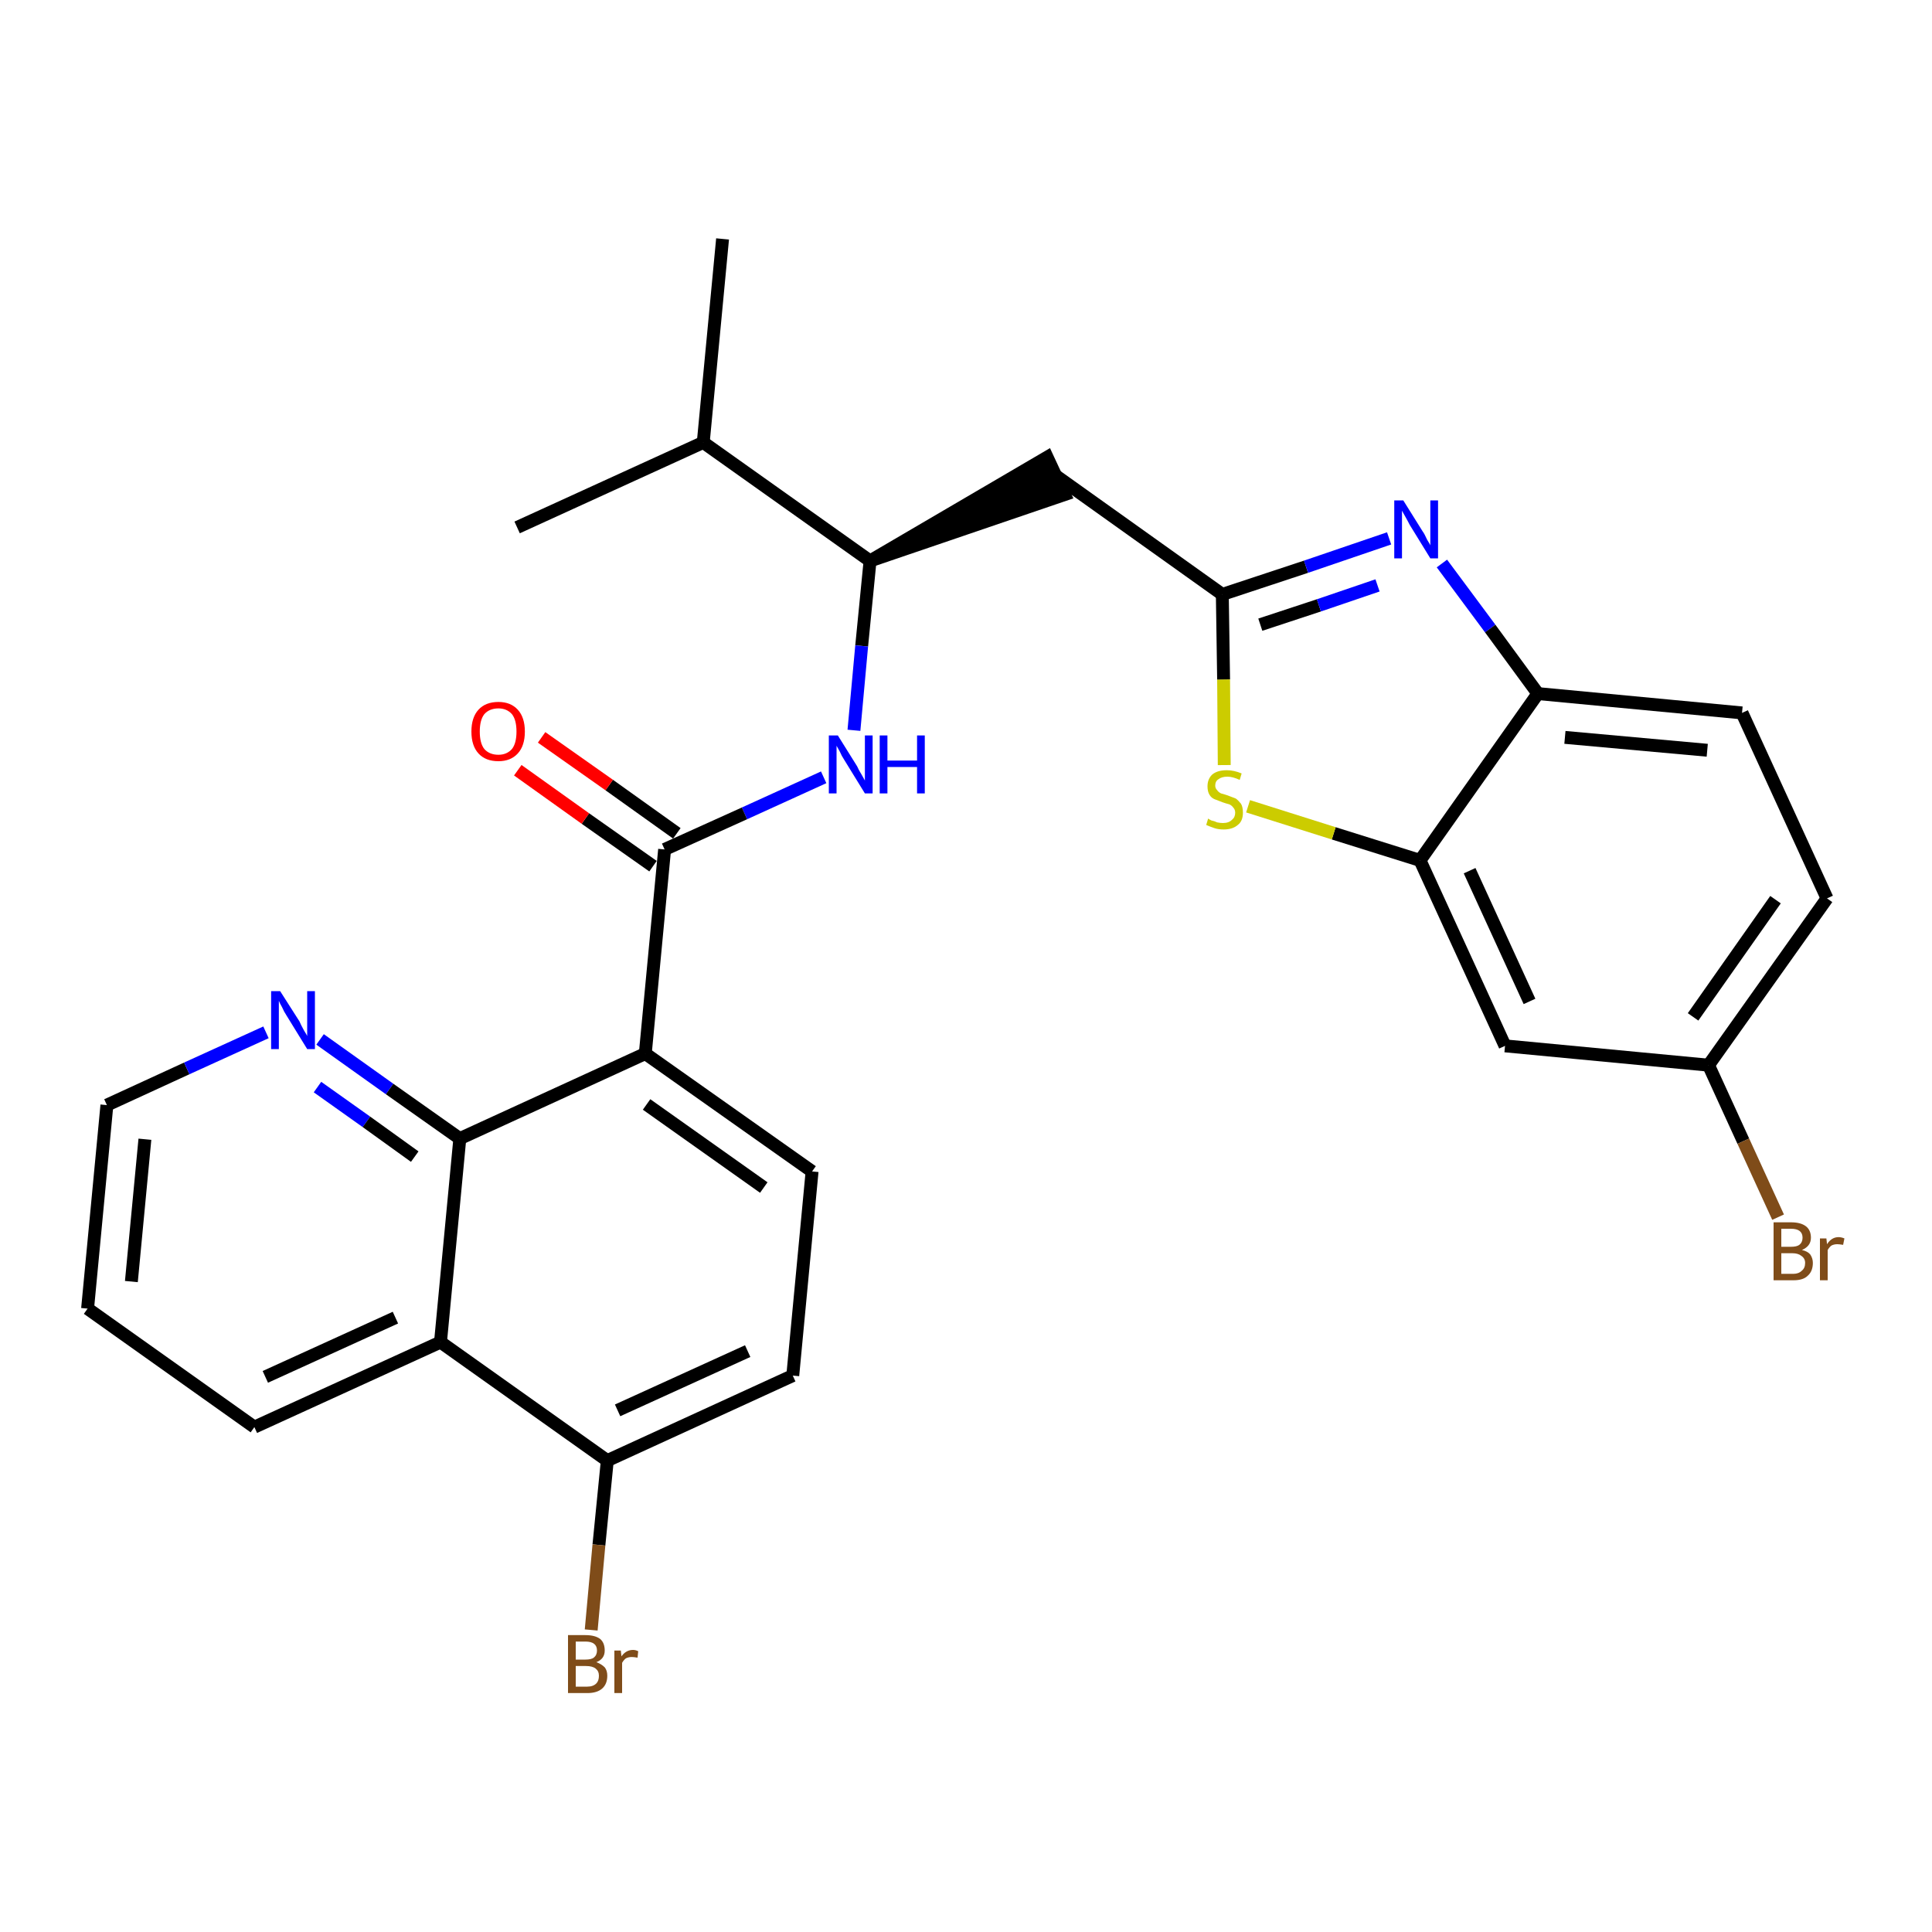 <?xml version='1.0' encoding='iso-8859-1'?>
<svg version='1.1' baseProfile='full'
              xmlns='http://www.w3.org/2000/svg'
                      xmlns:rdkit='http://www.rdkit.org/xml'
                      xmlns:xlink='http://www.w3.org/1999/xlink'
                  xml:space='preserve'
width='300px' height='300px' viewBox='0 0 300 300'>
<!-- END OF HEADER -->
<path class='bond-0 atom-0 atom-1' d='M 112.2,37.1 L 109.2,68.7' style='fill:none;fill-rule:evenodd;stroke:#000000;stroke-width:2.0px;stroke-linecap:butt;stroke-linejoin:miter;stroke-opacity:1' />
<path class='bond-1 atom-1 atom-2' d='M 109.2,68.7 L 80.3,81.9' style='fill:none;fill-rule:evenodd;stroke:#000000;stroke-width:2.0px;stroke-linecap:butt;stroke-linejoin:miter;stroke-opacity:1' />
<path class='bond-2 atom-1 atom-3' d='M 109.2,68.7 L 135.1,87.1' style='fill:none;fill-rule:evenodd;stroke:#000000;stroke-width:2.0px;stroke-linecap:butt;stroke-linejoin:miter;stroke-opacity:1' />
<path class='bond-3 atom-3 atom-4' d='M 135.1,87.1 L 165.3,76.8 L 162.6,71.0 Z' style='fill:#000000;fill-rule:evenodd;fill-opacity:1;stroke:#000000;stroke-width:2.0px;stroke-linecap:butt;stroke-linejoin:miter;stroke-opacity:1;' />
<path class='bond-14 atom-3 atom-15' d='M 135.1,87.1 L 133.8,100.3' style='fill:none;fill-rule:evenodd;stroke:#000000;stroke-width:2.0px;stroke-linecap:butt;stroke-linejoin:miter;stroke-opacity:1' />
<path class='bond-14 atom-3 atom-15' d='M 133.8,100.3 L 132.6,113.4' style='fill:none;fill-rule:evenodd;stroke:#0000FF;stroke-width:2.0px;stroke-linecap:butt;stroke-linejoin:miter;stroke-opacity:1' />
<path class='bond-4 atom-4 atom-5' d='M 164.0,73.9 L 189.8,92.3' style='fill:none;fill-rule:evenodd;stroke:#000000;stroke-width:2.0px;stroke-linecap:butt;stroke-linejoin:miter;stroke-opacity:1' />
<path class='bond-5 atom-5 atom-6' d='M 189.8,92.3 L 202.8,88.0' style='fill:none;fill-rule:evenodd;stroke:#000000;stroke-width:2.0px;stroke-linecap:butt;stroke-linejoin:miter;stroke-opacity:1' />
<path class='bond-5 atom-5 atom-6' d='M 202.8,88.0 L 215.7,83.6' style='fill:none;fill-rule:evenodd;stroke:#0000FF;stroke-width:2.0px;stroke-linecap:butt;stroke-linejoin:miter;stroke-opacity:1' />
<path class='bond-5 atom-5 atom-6' d='M 195.7,97.0 L 204.8,94.0' style='fill:none;fill-rule:evenodd;stroke:#000000;stroke-width:2.0px;stroke-linecap:butt;stroke-linejoin:miter;stroke-opacity:1' />
<path class='bond-5 atom-5 atom-6' d='M 204.8,94.0 L 213.9,90.9' style='fill:none;fill-rule:evenodd;stroke:#0000FF;stroke-width:2.0px;stroke-linecap:butt;stroke-linejoin:miter;stroke-opacity:1' />
<path class='bond-28 atom-14 atom-5' d='M 190.1,118.8 L 190.0,105.5' style='fill:none;fill-rule:evenodd;stroke:#CCCC00;stroke-width:2.0px;stroke-linecap:butt;stroke-linejoin:miter;stroke-opacity:1' />
<path class='bond-28 atom-14 atom-5' d='M 190.0,105.5 L 189.8,92.3' style='fill:none;fill-rule:evenodd;stroke:#000000;stroke-width:2.0px;stroke-linecap:butt;stroke-linejoin:miter;stroke-opacity:1' />
<path class='bond-6 atom-6 atom-7' d='M 223.9,87.5 L 231.4,97.6' style='fill:none;fill-rule:evenodd;stroke:#0000FF;stroke-width:2.0px;stroke-linecap:butt;stroke-linejoin:miter;stroke-opacity:1' />
<path class='bond-6 atom-6 atom-7' d='M 231.4,97.6 L 238.8,107.7' style='fill:none;fill-rule:evenodd;stroke:#000000;stroke-width:2.0px;stroke-linecap:butt;stroke-linejoin:miter;stroke-opacity:1' />
<path class='bond-7 atom-7 atom-8' d='M 238.8,107.7 L 270.5,110.7' style='fill:none;fill-rule:evenodd;stroke:#000000;stroke-width:2.0px;stroke-linecap:butt;stroke-linejoin:miter;stroke-opacity:1' />
<path class='bond-7 atom-7 atom-8' d='M 243.0,114.5 L 265.1,116.5' style='fill:none;fill-rule:evenodd;stroke:#000000;stroke-width:2.0px;stroke-linecap:butt;stroke-linejoin:miter;stroke-opacity:1' />
<path class='bond-30 atom-13 atom-7' d='M 220.5,133.6 L 238.8,107.7' style='fill:none;fill-rule:evenodd;stroke:#000000;stroke-width:2.0px;stroke-linecap:butt;stroke-linejoin:miter;stroke-opacity:1' />
<path class='bond-8 atom-8 atom-9' d='M 270.5,110.7 L 283.7,139.5' style='fill:none;fill-rule:evenodd;stroke:#000000;stroke-width:2.0px;stroke-linecap:butt;stroke-linejoin:miter;stroke-opacity:1' />
<path class='bond-9 atom-9 atom-10' d='M 283.7,139.5 L 265.3,165.4' style='fill:none;fill-rule:evenodd;stroke:#000000;stroke-width:2.0px;stroke-linecap:butt;stroke-linejoin:miter;stroke-opacity:1' />
<path class='bond-9 atom-9 atom-10' d='M 275.7,139.7 L 262.9,157.9' style='fill:none;fill-rule:evenodd;stroke:#000000;stroke-width:2.0px;stroke-linecap:butt;stroke-linejoin:miter;stroke-opacity:1' />
<path class='bond-10 atom-10 atom-11' d='M 265.3,165.4 L 270.7,177.2' style='fill:none;fill-rule:evenodd;stroke:#000000;stroke-width:2.0px;stroke-linecap:butt;stroke-linejoin:miter;stroke-opacity:1' />
<path class='bond-10 atom-10 atom-11' d='M 270.7,177.2 L 276.1,189.0' style='fill:none;fill-rule:evenodd;stroke:#7F4C19;stroke-width:2.0px;stroke-linecap:butt;stroke-linejoin:miter;stroke-opacity:1' />
<path class='bond-11 atom-10 atom-12' d='M 265.3,165.4 L 233.7,162.4' style='fill:none;fill-rule:evenodd;stroke:#000000;stroke-width:2.0px;stroke-linecap:butt;stroke-linejoin:miter;stroke-opacity:1' />
<path class='bond-12 atom-12 atom-13' d='M 233.7,162.4 L 220.5,133.6' style='fill:none;fill-rule:evenodd;stroke:#000000;stroke-width:2.0px;stroke-linecap:butt;stroke-linejoin:miter;stroke-opacity:1' />
<path class='bond-12 atom-12 atom-13' d='M 237.5,155.5 L 228.2,135.2' style='fill:none;fill-rule:evenodd;stroke:#000000;stroke-width:2.0px;stroke-linecap:butt;stroke-linejoin:miter;stroke-opacity:1' />
<path class='bond-13 atom-13 atom-14' d='M 220.5,133.6 L 207.1,129.4' style='fill:none;fill-rule:evenodd;stroke:#000000;stroke-width:2.0px;stroke-linecap:butt;stroke-linejoin:miter;stroke-opacity:1' />
<path class='bond-13 atom-13 atom-14' d='M 207.1,129.4 L 193.8,125.2' style='fill:none;fill-rule:evenodd;stroke:#CCCC00;stroke-width:2.0px;stroke-linecap:butt;stroke-linejoin:miter;stroke-opacity:1' />
<path class='bond-15 atom-15 atom-16' d='M 127.9,120.7 L 115.6,126.3' style='fill:none;fill-rule:evenodd;stroke:#0000FF;stroke-width:2.0px;stroke-linecap:butt;stroke-linejoin:miter;stroke-opacity:1' />
<path class='bond-15 atom-15 atom-16' d='M 115.6,126.3 L 103.2,131.9' style='fill:none;fill-rule:evenodd;stroke:#000000;stroke-width:2.0px;stroke-linecap:butt;stroke-linejoin:miter;stroke-opacity:1' />
<path class='bond-16 atom-16 atom-17' d='M 105.1,129.4 L 94.6,121.9' style='fill:none;fill-rule:evenodd;stroke:#000000;stroke-width:2.0px;stroke-linecap:butt;stroke-linejoin:miter;stroke-opacity:1' />
<path class='bond-16 atom-16 atom-17' d='M 94.6,121.9 L 84.1,114.5' style='fill:none;fill-rule:evenodd;stroke:#FF0000;stroke-width:2.0px;stroke-linecap:butt;stroke-linejoin:miter;stroke-opacity:1' />
<path class='bond-16 atom-16 atom-17' d='M 101.4,134.5 L 90.9,127.1' style='fill:none;fill-rule:evenodd;stroke:#000000;stroke-width:2.0px;stroke-linecap:butt;stroke-linejoin:miter;stroke-opacity:1' />
<path class='bond-16 atom-16 atom-17' d='M 90.9,127.1 L 80.4,119.6' style='fill:none;fill-rule:evenodd;stroke:#FF0000;stroke-width:2.0px;stroke-linecap:butt;stroke-linejoin:miter;stroke-opacity:1' />
<path class='bond-17 atom-16 atom-18' d='M 103.2,131.9 L 100.2,163.6' style='fill:none;fill-rule:evenodd;stroke:#000000;stroke-width:2.0px;stroke-linecap:butt;stroke-linejoin:miter;stroke-opacity:1' />
<path class='bond-18 atom-18 atom-19' d='M 100.2,163.6 L 126.1,181.9' style='fill:none;fill-rule:evenodd;stroke:#000000;stroke-width:2.0px;stroke-linecap:butt;stroke-linejoin:miter;stroke-opacity:1' />
<path class='bond-18 atom-18 atom-19' d='M 100.4,171.5 L 118.6,184.4' style='fill:none;fill-rule:evenodd;stroke:#000000;stroke-width:2.0px;stroke-linecap:butt;stroke-linejoin:miter;stroke-opacity:1' />
<path class='bond-29 atom-28 atom-18' d='M 71.4,176.8 L 100.2,163.6' style='fill:none;fill-rule:evenodd;stroke:#000000;stroke-width:2.0px;stroke-linecap:butt;stroke-linejoin:miter;stroke-opacity:1' />
<path class='bond-19 atom-19 atom-20' d='M 126.1,181.9 L 123.1,213.6' style='fill:none;fill-rule:evenodd;stroke:#000000;stroke-width:2.0px;stroke-linecap:butt;stroke-linejoin:miter;stroke-opacity:1' />
<path class='bond-20 atom-20 atom-21' d='M 123.1,213.6 L 94.3,226.8' style='fill:none;fill-rule:evenodd;stroke:#000000;stroke-width:2.0px;stroke-linecap:butt;stroke-linejoin:miter;stroke-opacity:1' />
<path class='bond-20 atom-20 atom-21' d='M 116.1,209.8 L 95.9,219.0' style='fill:none;fill-rule:evenodd;stroke:#000000;stroke-width:2.0px;stroke-linecap:butt;stroke-linejoin:miter;stroke-opacity:1' />
<path class='bond-21 atom-21 atom-22' d='M 94.3,226.8 L 93.0,239.9' style='fill:none;fill-rule:evenodd;stroke:#000000;stroke-width:2.0px;stroke-linecap:butt;stroke-linejoin:miter;stroke-opacity:1' />
<path class='bond-21 atom-21 atom-22' d='M 93.0,239.9 L 91.8,253.1' style='fill:none;fill-rule:evenodd;stroke:#7F4C19;stroke-width:2.0px;stroke-linecap:butt;stroke-linejoin:miter;stroke-opacity:1' />
<path class='bond-22 atom-21 atom-23' d='M 94.3,226.8 L 68.4,208.4' style='fill:none;fill-rule:evenodd;stroke:#000000;stroke-width:2.0px;stroke-linecap:butt;stroke-linejoin:miter;stroke-opacity:1' />
<path class='bond-23 atom-23 atom-24' d='M 68.4,208.4 L 39.5,221.6' style='fill:none;fill-rule:evenodd;stroke:#000000;stroke-width:2.0px;stroke-linecap:butt;stroke-linejoin:miter;stroke-opacity:1' />
<path class='bond-23 atom-23 atom-24' d='M 61.4,204.6 L 41.2,213.8' style='fill:none;fill-rule:evenodd;stroke:#000000;stroke-width:2.0px;stroke-linecap:butt;stroke-linejoin:miter;stroke-opacity:1' />
<path class='bond-31 atom-28 atom-23' d='M 71.4,176.8 L 68.4,208.4' style='fill:none;fill-rule:evenodd;stroke:#000000;stroke-width:2.0px;stroke-linecap:butt;stroke-linejoin:miter;stroke-opacity:1' />
<path class='bond-24 atom-24 atom-25' d='M 39.5,221.6 L 13.6,203.2' style='fill:none;fill-rule:evenodd;stroke:#000000;stroke-width:2.0px;stroke-linecap:butt;stroke-linejoin:miter;stroke-opacity:1' />
<path class='bond-25 atom-25 atom-26' d='M 13.6,203.2 L 16.6,171.6' style='fill:none;fill-rule:evenodd;stroke:#000000;stroke-width:2.0px;stroke-linecap:butt;stroke-linejoin:miter;stroke-opacity:1' />
<path class='bond-25 atom-25 atom-26' d='M 20.4,199.0 L 22.5,176.9' style='fill:none;fill-rule:evenodd;stroke:#000000;stroke-width:2.0px;stroke-linecap:butt;stroke-linejoin:miter;stroke-opacity:1' />
<path class='bond-26 atom-26 atom-27' d='M 16.6,171.6 L 29.0,165.9' style='fill:none;fill-rule:evenodd;stroke:#000000;stroke-width:2.0px;stroke-linecap:butt;stroke-linejoin:miter;stroke-opacity:1' />
<path class='bond-26 atom-26 atom-27' d='M 29.0,165.9 L 41.3,160.3' style='fill:none;fill-rule:evenodd;stroke:#0000FF;stroke-width:2.0px;stroke-linecap:butt;stroke-linejoin:miter;stroke-opacity:1' />
<path class='bond-27 atom-27 atom-28' d='M 49.7,161.4 L 60.5,169.1' style='fill:none;fill-rule:evenodd;stroke:#0000FF;stroke-width:2.0px;stroke-linecap:butt;stroke-linejoin:miter;stroke-opacity:1' />
<path class='bond-27 atom-27 atom-28' d='M 60.5,169.1 L 71.4,176.8' style='fill:none;fill-rule:evenodd;stroke:#000000;stroke-width:2.0px;stroke-linecap:butt;stroke-linejoin:miter;stroke-opacity:1' />
<path class='bond-27 atom-27 atom-28' d='M 49.3,168.8 L 56.9,174.2' style='fill:none;fill-rule:evenodd;stroke:#0000FF;stroke-width:2.0px;stroke-linecap:butt;stroke-linejoin:miter;stroke-opacity:1' />
<path class='bond-27 atom-27 atom-28' d='M 56.9,174.2 L 64.4,179.6' style='fill:none;fill-rule:evenodd;stroke:#000000;stroke-width:2.0px;stroke-linecap:butt;stroke-linejoin:miter;stroke-opacity:1' />
<path  class='atom-6' d='M 217.9 77.7
L 220.9 82.5
Q 221.2 82.9, 221.6 83.8
Q 222.1 84.6, 222.1 84.7
L 222.1 77.7
L 223.3 77.7
L 223.3 86.7
L 222.1 86.7
L 218.9 81.5
Q 218.6 80.9, 218.2 80.2
Q 217.8 79.5, 217.7 79.3
L 217.7 86.7
L 216.5 86.7
L 216.5 77.7
L 217.9 77.7
' fill='#0000FF'/>
<path  class='atom-11' d='M 279.8 194.1
Q 280.7 194.3, 281.1 194.8
Q 281.5 195.4, 281.5 196.1
Q 281.5 197.4, 280.7 198.1
Q 280.0 198.8, 278.5 198.8
L 275.4 198.8
L 275.4 189.8
L 278.1 189.8
Q 279.6 189.8, 280.4 190.4
Q 281.2 191.0, 281.2 192.2
Q 281.2 193.5, 279.8 194.1
M 276.6 190.8
L 276.6 193.6
L 278.1 193.6
Q 279.0 193.6, 279.4 193.3
Q 279.9 192.9, 279.9 192.2
Q 279.9 190.8, 278.1 190.8
L 276.6 190.8
M 278.5 197.8
Q 279.3 197.8, 279.8 197.3
Q 280.3 196.9, 280.3 196.1
Q 280.3 195.4, 279.7 195.0
Q 279.2 194.6, 278.3 194.6
L 276.6 194.6
L 276.6 197.8
L 278.5 197.8
' fill='#7F4C19'/>
<path  class='atom-11' d='M 283.6 192.3
L 283.7 193.2
Q 284.4 192.1, 285.5 192.1
Q 285.9 192.1, 286.4 192.3
L 286.2 193.3
Q 285.6 193.2, 285.3 193.2
Q 284.8 193.2, 284.4 193.4
Q 284.1 193.6, 283.8 194.1
L 283.8 198.8
L 282.6 198.8
L 282.6 192.3
L 283.6 192.3
' fill='#7F4C19'/>
<path  class='atom-14' d='M 187.6 127.1
Q 187.7 127.2, 188.1 127.4
Q 188.6 127.5, 189.0 127.7
Q 189.5 127.8, 189.9 127.8
Q 190.8 127.8, 191.3 127.3
Q 191.8 126.9, 191.8 126.2
Q 191.8 125.7, 191.5 125.4
Q 191.3 125.1, 190.9 124.9
Q 190.5 124.8, 189.9 124.6
Q 189.1 124.3, 188.6 124.1
Q 188.1 123.9, 187.8 123.4
Q 187.5 122.9, 187.5 122.1
Q 187.5 121.0, 188.2 120.3
Q 189.0 119.6, 190.5 119.6
Q 191.6 119.6, 192.8 120.1
L 192.5 121.1
Q 191.4 120.6, 190.6 120.6
Q 189.7 120.6, 189.2 121.0
Q 188.7 121.3, 188.7 122.0
Q 188.7 122.4, 189.0 122.7
Q 189.2 123.0, 189.6 123.2
Q 190.0 123.3, 190.6 123.5
Q 191.4 123.8, 191.9 124.0
Q 192.3 124.3, 192.7 124.8
Q 193.0 125.3, 193.0 126.2
Q 193.0 127.5, 192.2 128.1
Q 191.4 128.8, 190.0 128.8
Q 189.2 128.8, 188.6 128.6
Q 188.0 128.4, 187.3 128.1
L 187.6 127.1
' fill='#CCCC00'/>
<path  class='atom-15' d='M 130.1 114.2
L 133.1 119.0
Q 133.3 119.5, 133.8 120.3
Q 134.3 121.2, 134.3 121.2
L 134.3 114.2
L 135.5 114.2
L 135.5 123.2
L 134.3 123.2
L 131.1 118.0
Q 130.7 117.4, 130.4 116.7
Q 130.0 116.0, 129.9 115.8
L 129.9 123.2
L 128.7 123.2
L 128.7 114.2
L 130.1 114.2
' fill='#0000FF'/>
<path  class='atom-15' d='M 136.6 114.2
L 137.8 114.2
L 137.8 118.1
L 142.4 118.1
L 142.4 114.2
L 143.6 114.2
L 143.6 123.2
L 142.4 123.2
L 142.4 119.1
L 137.8 119.1
L 137.8 123.2
L 136.6 123.2
L 136.6 114.2
' fill='#0000FF'/>
<path  class='atom-17' d='M 73.2 113.6
Q 73.2 111.4, 74.3 110.2
Q 75.4 109.0, 77.4 109.0
Q 79.3 109.0, 80.4 110.2
Q 81.5 111.4, 81.5 113.6
Q 81.5 115.8, 80.4 117.0
Q 79.3 118.2, 77.4 118.2
Q 75.4 118.2, 74.3 117.0
Q 73.2 115.8, 73.2 113.6
M 77.4 117.2
Q 78.7 117.2, 79.5 116.3
Q 80.2 115.4, 80.2 113.6
Q 80.2 111.8, 79.5 110.9
Q 78.7 110.0, 77.4 110.0
Q 76.0 110.0, 75.2 110.9
Q 74.5 111.8, 74.5 113.6
Q 74.5 115.4, 75.2 116.3
Q 76.0 117.2, 77.4 117.2
' fill='#FF0000'/>
<path  class='atom-22' d='M 92.6 258.1
Q 93.4 258.4, 93.9 258.9
Q 94.3 259.4, 94.3 260.2
Q 94.3 261.5, 93.5 262.2
Q 92.7 262.9, 91.2 262.9
L 88.2 262.9
L 88.2 253.9
L 90.9 253.9
Q 92.4 253.9, 93.2 254.5
Q 93.9 255.1, 93.9 256.3
Q 93.9 257.6, 92.6 258.1
M 89.4 254.9
L 89.4 257.7
L 90.9 257.7
Q 91.8 257.7, 92.2 257.4
Q 92.7 257.0, 92.7 256.3
Q 92.7 254.9, 90.9 254.9
L 89.4 254.9
M 91.2 261.9
Q 92.1 261.9, 92.6 261.4
Q 93.0 261.0, 93.0 260.2
Q 93.0 259.5, 92.5 259.1
Q 92.0 258.7, 91.0 258.7
L 89.4 258.7
L 89.4 261.9
L 91.2 261.9
' fill='#7F4C19'/>
<path  class='atom-22' d='M 96.4 256.3
L 96.5 257.2
Q 97.2 256.2, 98.3 256.2
Q 98.7 256.2, 99.1 256.4
L 99.0 257.4
Q 98.4 257.3, 98.1 257.3
Q 97.6 257.3, 97.2 257.5
Q 96.9 257.7, 96.6 258.2
L 96.6 262.9
L 95.4 262.9
L 95.4 256.3
L 96.4 256.3
' fill='#7F4C19'/>
<path  class='atom-27' d='M 43.5 153.9
L 46.5 158.6
Q 46.7 159.1, 47.2 160.0
Q 47.7 160.8, 47.7 160.9
L 47.7 153.9
L 48.9 153.9
L 48.9 162.9
L 47.7 162.9
L 44.5 157.7
Q 44.1 157.1, 43.8 156.4
Q 43.4 155.7, 43.3 155.4
L 43.3 162.9
L 42.1 162.9
L 42.1 153.9
L 43.5 153.9
' fill='#0000FF'/>
</svg>
